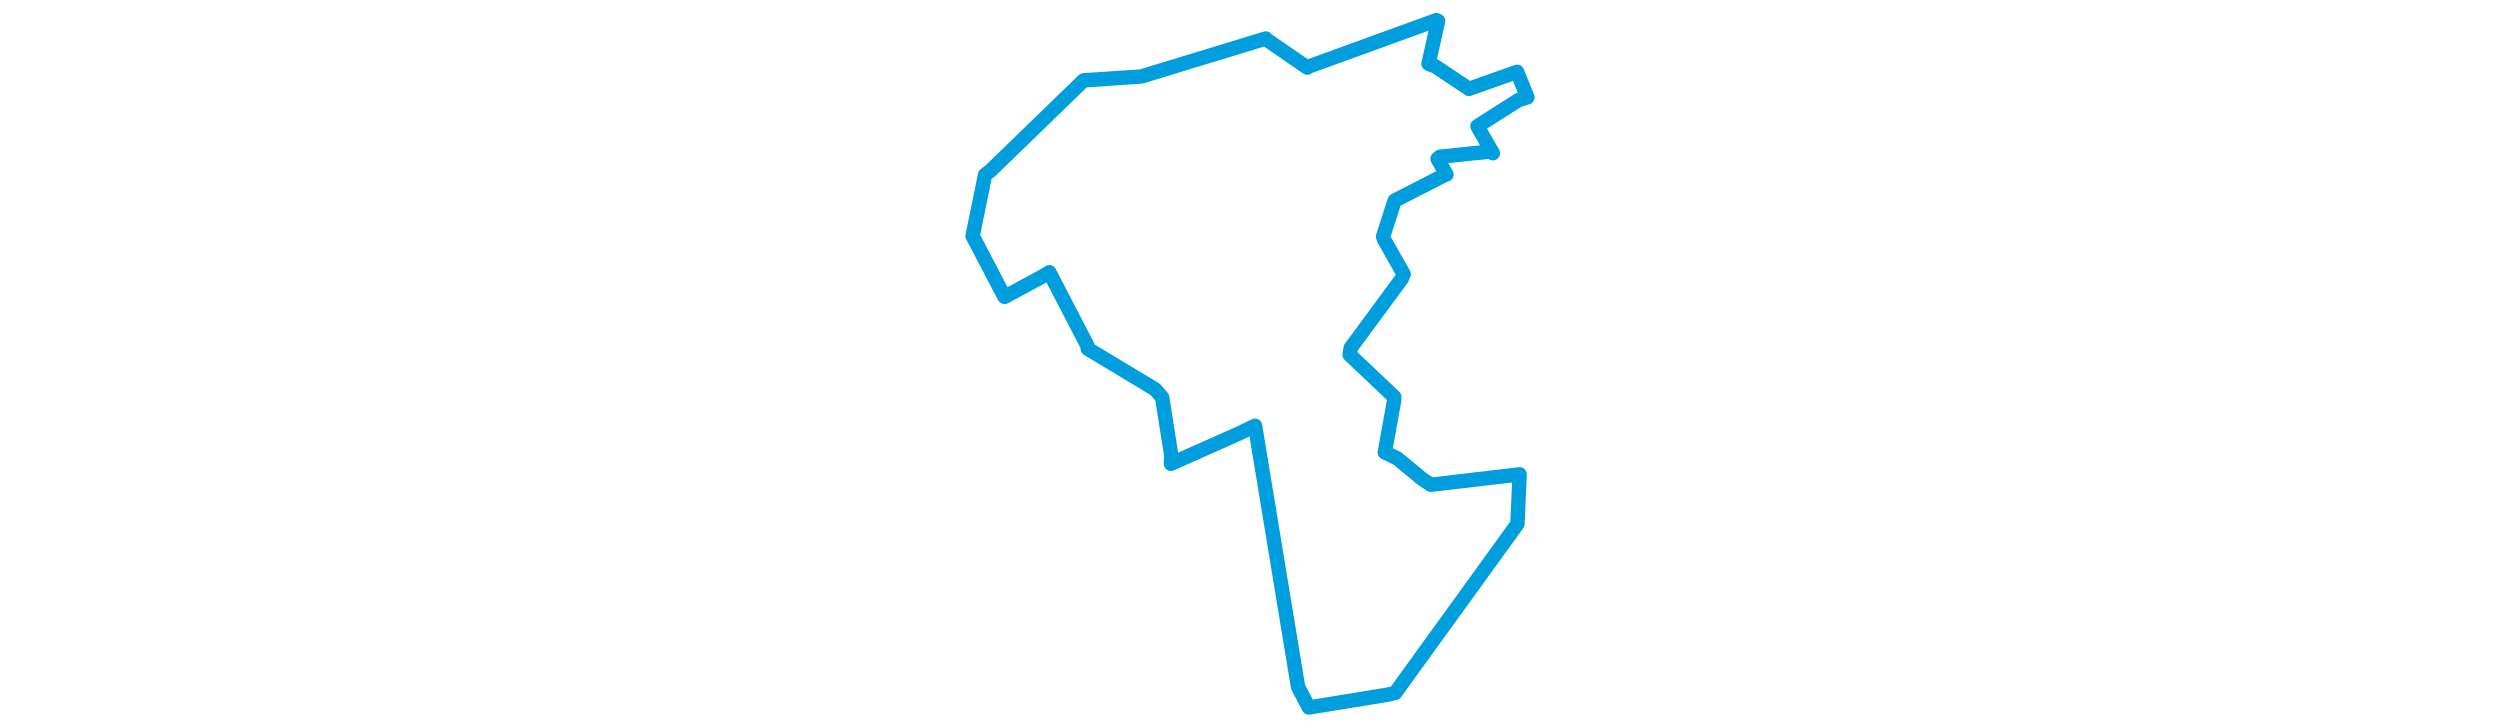 <svg viewBox="0 0 238.016 291.056" width="1000" xmlns="http://www.w3.org/2000/svg"><polygon points="8.053,94.4 20.752,118.648 20.869,118.734 35.738,110.717 38.737,108.905 53.992,138.328 54.131,139.517 81.06,155.733 83.865,158.948 87.512,182.144 87.378,185.514 114.653,173.365 121.019,170.303 138.203,274.61 138.243,274.791 141.278,280.588 142.545,283.003 173.655,277.934 177.054,277.202 225.991,209.562 226.847,189.737 191.349,193.896 187.767,191.489 177.912,183.357 172.926,180.964 176.643,160.319 176.714,158.789 158.843,141.857 159.276,139.201 179.713,111.463 180.469,109.634 172.71,95.96 172.235,94.641 176.796,80.466 176.972,80.19 197.429,69.716 197.588,69.811 194.033,63.532 194.983,62.691 215.374,60.59 216.141,61.281 210.691,51.783 209.991,50.46 226.416,40.027 229.964,38.934 225.933,28.969 225.846,28.732 207.256,35.313 206.626,35.548 193.094,26.521 190.42,25.504 194.248,8.377 193.589,8.053 142.539,26.598 141.94,27.052 125.314,15.612 125.289,15.413 75.52,30.587 52.472,32.144 15.146,68.325 13.031,69.947 8.053,94.4" stroke="#009edd" stroke-width="5.763px" fill="none" stroke-linejoin="round" vector-effect="non-scaling-stroke"></polygon></svg>